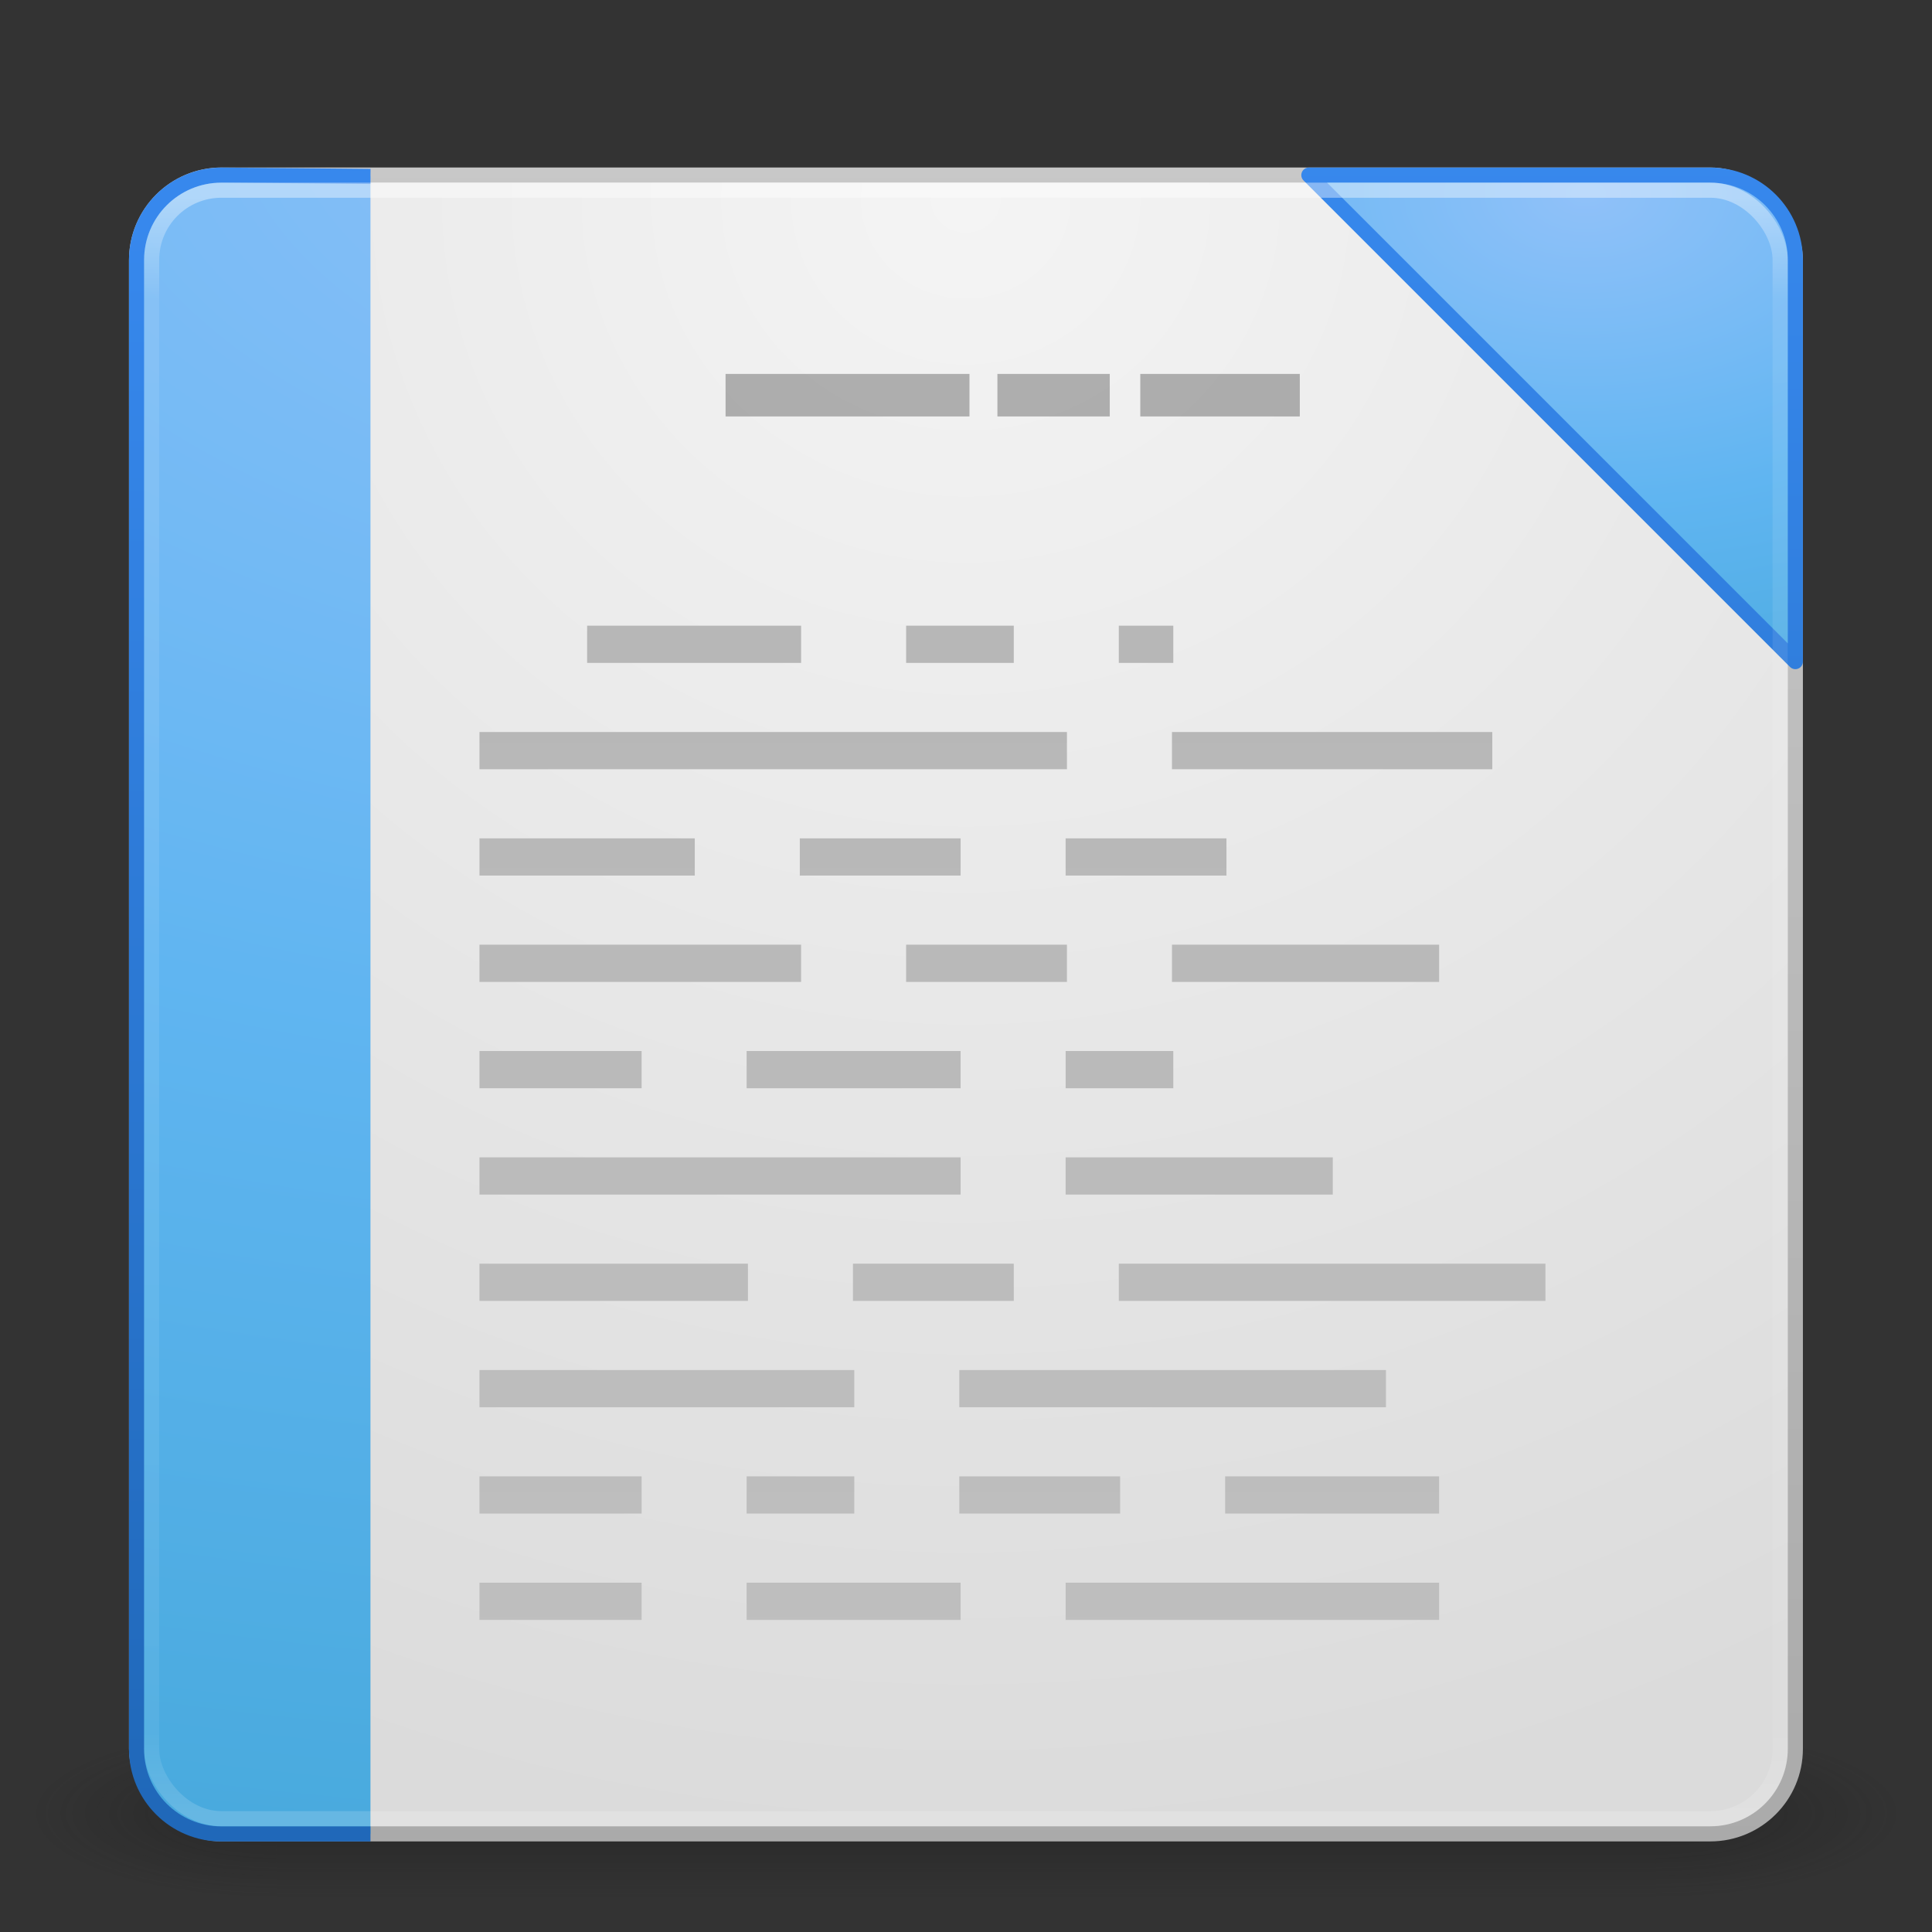 <?xml version="1.0" encoding="UTF-8" standalone="no"?>
<!-- Created with Inkscape (http://www.inkscape.org/) -->

<svg
   xmlns:dc="http://purl.org/dc/elements/1.1/"
   xmlns:cc="http://creativecommons.org/ns#"
   xmlns:rdf="http://www.w3.org/1999/02/22-rdf-syntax-ns#"
   xmlns:svg="http://www.w3.org/2000/svg"
   xmlns="http://www.w3.org/2000/svg"
   xmlns:xlink="http://www.w3.org/1999/xlink"
   xmlns:sodipodi="http://sodipodi.sourceforge.net/DTD/sodipodi-0.dtd"
   xmlns:inkscape="http://www.inkscape.org/namespaces/inkscape"
   width="128"
   height="128"
   id="svg4369"
   version="1.1"
   inkscape:version="0.48.4 r9939"
   sodipodi:docname="libreoffice-writer.svg">
  <rect width="100%" height="100%" fill="#333333" stroke="none"/>
  <defs
     id="defs4371">
    <linearGradient
       y2="43"
       x2="24"
       y1="5"
       x1="24"
       gradientTransform="translate(2.4e-6,0.967)"
       gradientUnits="userSpaceOnUse"
       id="linearGradient3497"
       xlink:href="#linearGradient3924-4"
       inkscape:collect="always" />
    <linearGradient
       id="linearGradient3924-4">
      <stop
         id="stop3926-8"
         style="stop-color:#ffffff;stop-opacity:1"
         offset="0" />
      <stop
         id="stop3928-6"
         style="stop-color:#ffffff;stop-opacity:0.235"
         offset="0.063" />
      <stop
         id="stop3930-4"
         style="stop-color:#ffffff;stop-opacity:0.157"
         offset="0.951" />
      <stop
         id="stop3932-4"
         style="stop-color:#ffffff;stop-opacity:0.392"
         offset="1" />
    </linearGradient>
    <radialGradient
       inkscape:collect="always"
       xlink:href="#linearGradient5344-867-2"
       id="radialGradient3351-4"
       gradientUnits="userSpaceOnUse"
       gradientTransform="matrix(-1.6167311e-7,4.352,-8.092,-1.30641e-7,102.559,-28.435)"
       cx="7.806"
       cy="9.957"
       fx="7.276"
       fy="9.957"
       r="12.672" />
    <linearGradient
       id="linearGradient5344-867-2">
      <stop
         offset="0"
         style="stop-color:#90c1f9;stop-opacity:1;"
         id="stop5559-5" />
      <stop
         offset="0.397"
         style="stop-color:#60b5f1;stop-opacity:1;"
         id="stop5561-3" />
      <stop
         offset="1"
         style="stop-color:#36a1ce;stop-opacity:1;"
         id="stop5563-5" />
    </linearGradient>
    <linearGradient
       inkscape:collect="always"
       xlink:href="#linearGradient4288"
       id="linearGradient3353-8"
       gradientUnits="userSpaceOnUse"
       gradientTransform="matrix(1,0,0,0.659,-2.005,11.167)"
       x1="10.72"
       y1="49.805"
       x2="10.72"
       y2="-7.172" />
    <linearGradient
       id="linearGradient4288">
      <stop
         id="stop4290"
         style="stop-color:#2068b9;stop-opacity:1;"
         offset="0" />
      <stop
         id="stop4292"
         style="stop-color:#3788ed;stop-opacity:1;"
         offset="1" />
    </linearGradient>
    <linearGradient
       inkscape:collect="always"
       xlink:href="#linearGradient3104-5-6"
       id="linearGradient3357"
       gradientUnits="userSpaceOnUse"
       gradientTransform="matrix(1.339,0,0,-1.983,60.503,101.291)"
       x1="22.004"
       y1="63.218"
       x2="22.004"
       y2="25.647" />
    <linearGradient
       id="linearGradient3104-5-6">
      <stop
         offset="0"
         style="stop-color:#aaaaaa;stop-opacity:1"
         id="stop3106-9-1" />
      <stop
         offset="1"
         style="stop-color:#c8c8c8;stop-opacity:1"
         id="stop3108-9" />
    </linearGradient>
    <linearGradient
       x1="24"
       y1="5"
       x2="24"
       y2="43"
       id="linearGradient3084"
       xlink:href="#linearGradient3924"
       gradientUnits="userSpaceOnUse"
       gradientTransform="translate(2.4e-6,0.967)" />
    <linearGradient
       id="linearGradient3924">
      <stop
         id="stop3926"
         style="stop-color:#ffffff;stop-opacity:1"
         offset="0" />
      <stop
         id="stop3928"
         style="stop-color:#ffffff;stop-opacity:0.235"
         offset="0.063" />
      <stop
         id="stop3930"
         style="stop-color:#ffffff;stop-opacity:0.157"
         offset="0.951" />
      <stop
         id="stop3932"
         style="stop-color:#ffffff;stop-opacity:0.392"
         offset="1" />
    </linearGradient>
    <radialGradient
       cx="7.496"
       cy="8.45"
       r="20"
       fx="7.496"
       fy="8.45"
       id="radialGradient3093"
       xlink:href="#linearGradient3600"
       gradientUnits="userSpaceOnUse"
       gradientTransform="matrix(0,1.939,-2.052,-5.2784231e-8,41.335,-8.486)" />
    <linearGradient
       id="linearGradient3600">
      <stop
         id="stop3602"
         style="stop-color:#f4f4f4;stop-opacity:1"
         offset="0" />
      <stop
         id="stop3604"
         style="stop-color:#dbdbdb;stop-opacity:1"
         offset="1" />
    </linearGradient>
    <linearGradient
       x1="24"
       y1="44"
       x2="24"
       y2="3.899"
       id="linearGradient3095"
       xlink:href="#linearGradient3104"
       gradientUnits="userSpaceOnUse"
       gradientTransform="translate(-6e-7,0.967)" />
    <linearGradient
       id="linearGradient3104">
      <stop
         id="stop3106"
         style="stop-color:#aaaaaa;stop-opacity:1"
         offset="0" />
      <stop
         id="stop3108"
         style="stop-color:#c8c8c8;stop-opacity:1"
         offset="1" />
    </linearGradient>
    <linearGradient
       x1="20"
       y1="43"
       x2="20"
       y2="3"
       id="linearGradient3098"
       xlink:href="#linearGradient3104-5"
       gradientUnits="userSpaceOnUse" />
    <linearGradient
       id="linearGradient3104-5">
      <stop
         id="stop3106-9"
         style="stop-color:#aaaaaa;stop-opacity:1"
         offset="0" />
      <stop
         id="stop3108-8"
         style="stop-color:#c8c8c8;stop-opacity:1"
         offset="1" />
    </linearGradient>
    <radialGradient
       cx="4.993"
       cy="43.5"
       r="2.5"
       fx="4.993"
       fy="43.5"
       id="radialGradient2873-966-168"
       xlink:href="#linearGradient3688-166-749"
       gradientUnits="userSpaceOnUse"
       gradientTransform="matrix(2.004,0,0,1.4,27.988,-17.4)" />
    <linearGradient
       id="linearGradient3688-166-749">
      <stop
         id="stop2883"
         style="stop-color:#181818;stop-opacity:1"
         offset="0" />
      <stop
         id="stop2885"
         style="stop-color:#181818;stop-opacity:0"
         offset="1" />
    </linearGradient>
    <radialGradient
       cx="4.993"
       cy="43.5"
       r="2.5"
       fx="4.993"
       fy="43.5"
       id="radialGradient2875-742-326"
       xlink:href="#linearGradient3688-464-309"
       gradientUnits="userSpaceOnUse"
       gradientTransform="matrix(2.004,0,0,1.4,-20.012,-104.4)" />
    <linearGradient
       id="linearGradient3688-464-309">
      <stop
         id="stop2889"
         style="stop-color:#181818;stop-opacity:1"
         offset="0" />
      <stop
         id="stop2891"
         style="stop-color:#181818;stop-opacity:0"
         offset="1" />
    </linearGradient>
    <linearGradient
       x1="25.058"
       y1="47.028"
       x2="25.058"
       y2="39.999"
       id="linearGradient2877-634-617"
       xlink:href="#linearGradient3702-501-757"
       gradientUnits="userSpaceOnUse" />
    <linearGradient
       id="linearGradient3702-501-757">
      <stop
         id="stop2895"
         style="stop-color:#181818;stop-opacity:0"
         offset="0" />
      <stop
         id="stop2897"
         style="stop-color:#181818;stop-opacity:1"
         offset="0.5" />
      <stop
         id="stop2899"
         style="stop-color:#181818;stop-opacity:0"
         offset="1" />
    </linearGradient>
    <linearGradient
       inkscape:collect="always"
       xlink:href="#linearGradient3104-5-6"
       id="linearGradient4253"
       x1="24.562"
       y1="-20.821"
       x2="24.562"
       y2="67.275"
       gradientUnits="userSpaceOnUse" />
    <radialGradient
       inkscape:collect="always"
       xlink:href="#linearGradient3600"
       id="radialGradient4259"
       gradientUnits="userSpaceOnUse"
       gradientTransform="matrix(1.371,1.371,-1.451,1.451,12.602,-10.946)"
       cx="7.496"
       cy="8.45"
       fx="7.496"
       fy="8.45"
       r="20" />
    <linearGradient
       inkscape:collect="always"
       xlink:href="#linearGradient3104"
       id="linearGradient4261"
       gradientUnits="userSpaceOnUse"
       gradientTransform="matrix(0.707,-0.707,0.707,0.707,-9.941,24.967)"
       x1="24"
       y1="44"
       x2="24"
       y2="3.899" />
    <radialGradient
       inkscape:collect="always"
       xlink:href="#linearGradient3600"
       id="radialGradient4265"
       gradientUnits="userSpaceOnUse"
       gradientTransform="matrix(0,1.939,-2.052,-5.2784231e-8,7.863,-7.617)"
       cx="7.496"
       cy="8.45"
       fx="7.496"
       fy="8.45"
       r="20" />
    <linearGradient
       inkscape:collect="always"
       xlink:href="#linearGradient3104"
       id="linearGradient4267"
       gradientUnits="userSpaceOnUse"
       gradientTransform="translate(-33.472,1.837)"
       x1="24"
       y1="44"
       x2="24"
       y2="3.899" />
    <radialGradient
       inkscape:collect="always"
       xlink:href="#linearGradient3600"
       id="radialGradient4271"
       gradientUnits="userSpaceOnUse"
       gradientTransform="matrix(0,1.939,-2.052,-5.2784231e-8,8.469,21.072)"
       cx="7.496"
       cy="8.45"
       fx="7.496"
       fy="8.45"
       r="20" />
    <linearGradient
       inkscape:collect="always"
       xlink:href="#linearGradient3104"
       id="linearGradient4273"
       gradientUnits="userSpaceOnUse"
       gradientTransform="translate(-32.866,30.525)"
       x1="24"
       y1="44"
       x2="24"
       y2="3.899" />
    <radialGradient
       inkscape:collect="always"
       xlink:href="#linearGradient3600"
       id="radialGradient4276"
       gradientUnits="userSpaceOnUse"
       gradientTransform="matrix(0,1.939,-2.052,-5.2784231e-8,41.335,-8.486)"
       cx="7.496"
       cy="8.45"
       fx="7.496"
       fy="8.45"
       r="20" />
    <linearGradient
       inkscape:collect="always"
       xlink:href="#linearGradient3104"
       id="linearGradient4278"
       gradientUnits="userSpaceOnUse"
       gradientTransform="translate(-6e-7,0.967)"
       x1="24"
       y1="44"
       x2="24"
       y2="3.899" />
    <radialGradient
       inkscape:collect="always"
       xlink:href="#linearGradient5344-867-2"
       id="radialGradient4281"
       gradientUnits="userSpaceOnUse"
       gradientTransform="matrix(0,0.909,-1.433,0,40.502,-0.839)"
       cx="7.422"
       cy="1.347"
       fx="7.422"
       fy="1.347"
       r="20" />
    <linearGradient
       inkscape:collect="always"
       xlink:href="#linearGradient4288"
       id="linearGradient4283"
       gradientUnits="userSpaceOnUse"
       gradientTransform="translate(-6e-7,0.967)"
       x1="24"
       y1="44"
       x2="24"
       y2="3.899" />
  </defs>
  <sodipodi:namedview
     id="base"
     pagecolor="#ffffff"
     bordercolor="#666666"
     borderopacity="1.0"
     inkscape:pageopacity="0.0"
     inkscape:pageshadow="2"
     inkscape:zoom="4"
     inkscape:cx="35.524092"
     inkscape:cy="64.142133"
     inkscape:current-layer="layer1"
     showgrid="true"
     inkscape:grid-bbox="true"
     inkscape:document-units="px"
     inkscape:window-width="1537"
     inkscape:window-height="874"
     inkscape:window-x="0"
     inkscape:window-y="48"
     inkscape:window-maximized="0" />
  <g
     id="layer1"
     inkscape:label="Layer 1"
     inkscape:groupmode="layer"
     transform="translate(0,80)">
    <g
       id="g4285"
       transform="matrix(2.818,0,0,2.818,-3.636,-83.81)"
       style="stroke-width:0.355;stroke-miterlimit:4;stroke-dasharray:none">
      <g
         style="stroke-width:0.507;stroke-miterlimit:4;stroke-dasharray:none;display:inline"
         id="g2036"
         transform="matrix(1.1,0,0,0.444,-2.4,25.111)">
        <g
           style="opacity:0.4;stroke-width:0.436;stroke-miterlimit:4;stroke-dasharray:none"
           id="g3712"
           transform="matrix(1.053,0,0,1.286,-1.263,-13.429)">
          <rect
             style="fill:url(#radialGradient2873-966-168);fill-opacity:1;stroke:none"
             id="rect2801"
             y="40"
             x="38"
             height="7"
             width="5" />
          <rect
             style="fill:url(#radialGradient2875-742-326);fill-opacity:1;stroke:none"
             id="rect3696"
             transform="scale(-1,-1)"
             y="-47"
             x="-10"
             height="7"
             width="5" />
          <rect
             style="fill:url(#linearGradient2877-634-617);fill-opacity:1;stroke:none"
             id="rect3700"
             y="40"
             x="10"
             height="7"
             width="28" />
        </g>
      </g>
      <path
         style="opacity:0.05;color:#000000;fill:url(#linearGradient3098);fill-opacity:1;fill-rule:nonzero;stroke:none;stroke-width:0.355;marker:none;visibility:visible;display:inline;overflow:visible;enable-background:accumulate"
         id="path4564-0"
         d="m 22.969,8.187 a 2.936,2.936 0 0 0 -1.406,0.406 L 10.531,14.969 A 2.936,2.936 0 0 0 9.125,17 2.936,2.936 0 0 0 9.094,17 2.936,2.936 0 0 0 8.125,19.188 L 8.062,31.906 a 2.936,2.936 0 0 0 1,2.188 2.936,2.936 0 0 0 0,0.031 2.936,2.936 0 0 0 1.438,2.094 l 11,6.312 a 2.936,2.936 0 0 0 2.406,0.219 2.936,2.936 0 0 0 0.031,0 2.936,2.936 0 0 0 2.5,-0.188 l 11,-6.344 a 2.936,2.936 0 0 0 1.406,-2 2.936,2.936 0 0 0 1.094,-2.25 l 0,-12.719 a 2.936,2.936 0 0 0 -1,-2.188 A 2.936,2.936 0 0 0 37.5,14.969 L 26.469,8.625 a 2.936,2.936 0 0 0 -2.406,-0.25 2.936,2.936 0 0 0 -1.094,-0.188 z"
         inkscape:connector-curvature="0" />
      <rect
         style="color:#000000;fill:url(#radialGradient3093);fill-opacity:1;fill-rule:nonzero;stroke:url(#linearGradient3095);stroke-width:0.355;stroke-linecap:round;stroke-linejoin:round;stroke-miterlimit:4;stroke-opacity:1;stroke-dasharray:none;stroke-dashoffset:0;marker:none;visibility:visible;display:inline;overflow:visible;enable-background:accumulate"
         id="rect5505-21"
         y="5.467"
         x="4.5"
         ry="2"
         rx="2"
         height="39"
         width="39" />
      <path
         style="font-size:medium;font-style:normal;font-variant:normal;font-weight:normal;font-stretch:normal;text-indent:0;text-align:start;text-decoration:none;line-height:normal;letter-spacing:normal;word-spacing:normal;text-transform:none;direction:ltr;block-progression:tb;writing-mode:lr-tb;text-anchor:start;baseline-shift:baseline;opacity:0.28;color:#000000;fill:#000000;fill-opacity:1;stroke:none;stroke-width:0.355;marker:none;visibility:visible;display:inline;overflow:visible;enable-background:accumulate;font-family:Sans;-inkscape-font-specification:Sans"
         id="path3475"
         d="m 18.349,10.143 0,1 5.734,0 0,-1 z m 6.391,0 0,1 2.641,0 0,-1 z m 3.359,0 0,1 3.75,0 0,-1 z"
         inkscape:connector-curvature="0" />
      <path
         sodipodi:nodetypes="ccsssc"
         inkscape:connector-curvature="0"
         id="rect5505-21-0"
         d="m 10,5.5 c 0,0 -3.1,-0.031 -3.5,-0.031 -1.108,0 -2,0.892 -2,2 l 0,35 c 0,1.108 0.892,2 2,2 l 3.5,0"
         style="color:#000000;fill:url(#radialGradient3351-4);fill-opacity:1;fill-rule:nonzero;stroke:url(#linearGradient3353-8);stroke-width:0.355;stroke-linecap:butt;stroke-linejoin:round;stroke-miterlimit:4;stroke-opacity:1;stroke-dasharray:none;stroke-dashoffset:0;marker:none;visibility:visible;display:inline;overflow:visible;enable-background:accumulate" />
      <path
         id="path3094"
         d="m 15.094,16.062 0,0.875 1.25,0 0.031,0 1.25,0 1.25,0 1.25,0 0,-0.875 -1.25,0 -1.25,0 -1.25,0 -0.031,0 -1.25,0 z m 7.5,0 0,0.875 1.281,0 1.25,0 0,-0.875 -1.25,0 -1.281,0 z m 5,0 0,0.875 1.281,0 0,-0.875 -1.281,0 z m -15.031,2.5 0,0.875 1.312,0 1.25,0 1.25,0 1.25,0 1.25,0 1.25,0 1.25,0 1.25,0 1.25,0 1.25,0 1.25,0 0,-0.875 -1.25,0 -1.25,0 -1.25,0 -1.25,0 -1.25,0 -1.25,0 -1.25,0 -1.25,0 -1.25,0 -1.25,0 -1.312,0 z m 16.281,0 0,0.875 1.281,0 1.25,0 1.25,0 1.25,0 1.25,0 1.25,0 0,-0.875 -1.25,0 -1.25,0 -1.25,0 -1.25,0 -1.25,0 -1.281,0 z m -16.281,2.5 0,0.875 1.312,0 1.25,0 1.25,0 1.25,0 0,-0.875 -1.25,0 -1.25,0 -1.25,0 -1.312,0 z m 7.531,0 0,0.875 1.281,0 1.25,0 1.25,0 0,-0.875 -1.25,0 -1.25,0 -1.281,0 z m 6.25,0 0,0.875 1.281,0 1.25,0 1.25,0 0,-0.875 -1.25,0 -1.25,0 -1.281,0 z m -13.781,2.5 0,0.875 1.312,0 1.25,0 1.25,0 1.25,0 1.25,0 1.25,0 0,-0.875 -1.25,0 -1.25,0 -1.25,0 -1.25,0 -1.25,0 -1.312,0 z m 10.031,0 0,0.875 1.281,0 1.25,0 1.25,0 0,-0.875 -1.25,0 -1.25,0 -1.281,0 z m 6.25,0 0,0.875 1.281,0 1.25,0 1.25,0 1.25,0 1.25,0 0,-0.875 -1.25,0 -1.25,0 -1.25,0 -1.25,0 -1.281,0 z m -16.281,2.5 0,0.875 1.312,0 1.25,0 1.25,0 0,-0.875 -1.25,0 -1.25,0 -1.312,0 z m 6.281,0 0,0.875 1.281,0 1.25,0 1.25,0 1.25,0 0,-0.875 -1.25,0 -1.25,0 -1.25,0 -1.281,0 z m 7.5,0 0,0.875 1.281,0 1.25,0 0,-0.875 -1.25,0 -1.281,0 z m -13.781,2.5 0,0.875 1.312,0 1.25,0 1.25,0 1.25,0 1.25,0 1.25,0 1.25,0 1.25,0 1.25,0 0,-0.875 -1.25,0 -1.25,0 -1.25,0 -1.25,0 -1.25,0 -1.25,0 -1.25,0 -1.25,0 -1.312,0 z m 13.781,0 0,0.875 1.281,0 1.25,0 1.25,0 1.25,0 1.25,0 0,-0.875 -1.25,0 -1.25,0 -1.25,0 -1.25,0 -1.281,0 z m -13.781,2.5 0,0.875 1.312,0 1.25,0 1.25,0 1.25,0 1.25,0 0,-0.875 -1.25,0 -1.25,0 -1.25,0 -1.25,0 -1.312,0 z m 8.781,0 0,0.875 1.281,0 1.25,0 1.25,0 0,-0.875 -1.25,0 -1.25,0 -1.281,0 z m 6.25,0 0,0.875 1.281,0 1.25,0 1.25,0 1.25,0 1.25,0 1.25,0 1.25,0 1.25,0 0,-0.875 -1.25,0 -1.25,0 -1.25,0 -1.25,0 -1.25,0 -1.25,0 -1.25,0 -1.281,0 z m -15.031,2.5 0,0.875 1.312,0 1.25,0 1.25,0 1.25,0 1.25,0 1.25,0 1.25,0 0,-0.875 -1.25,0 -1.25,0 -1.25,0 -1.25,0 -1.25,0 -1.25,0 -1.312,0 z m 11.281,0 0,0.875 1.281,0 1.25,0 1.25,0 1.25,0 1.25,0 1.25,0 1.25,0 1.25,0 0,-0.875 -1.25,0 -1.25,0 -1.25,0 -1.25,0 -1.25,0 -1.25,0 -1.25,0 -1.281,0 z m -11.281,2.5 0,0.875 1.312,0 1.25,0 1.25,0 0,-0.875 -1.25,0 -1.25,0 -1.312,0 z m 6.281,0 0,0.875 1.281,0 1.25,0 0,-0.875 -1.25,0 -1.281,0 z m 5,0 0,0.875 1.281,0 1.25,0 1.25,0 0,-0.875 -1.25,0 -1.25,0 -1.281,0 z m 6.25,0 0,0.875 1.281,0 1.25,0 1.25,0 1.25,0 0,-0.875 -1.25,0 -1.25,0 -1.25,0 -1.281,0 z m -17.531,2.5 0,0.875 1.312,0 1.25,0 1.25,0 0,-0.875 -1.25,0 -1.25,0 -1.312,0 z m 6.281,0 0,0.875 1.281,0 1.25,0 1.25,0 1.25,0 0,-0.875 -1.25,0 -1.25,0 -1.25,0 -1.281,0 z m 7.5,0 0,0.875 1.281,0 1.25,0 1.25,0 1.25,0 1.25,0 1.25,0 1.25,0 0,-0.875 -1.25,0 -1.25,0 -1.25,0 -1.25,0 -1.25,0 -1.25,0 -1.281,0 z"
         style="font-size:2px;font-style:normal;font-variant:normal;font-weight:normal;font-stretch:normal;text-align:start;line-height:125%;letter-spacing:0px;word-spacing:0px;text-anchor:start;fill:url(#linearGradient4253);fill-opacity:1;stroke:none;font-family:BLOKK Neue;-inkscape-font-specification:BLOKK Neue"
         inkscape:connector-curvature="0" />
      <path
         id="rect4255"
         d="m 32.062,5.469 11.438,11.438 0,-9.438 c 0,-1.108 -0.892,-2 -2,-2 l -9.438,0 z"
         style="color:#000000;fill:url(#radialGradient4281);fill-opacity:1;fill-rule:nonzero;stroke:url(#linearGradient4283);stroke-width:0.355;stroke-linecap:round;stroke-linejoin:round;stroke-miterlimit:4;stroke-opacity:1;stroke-dasharray:none;stroke-dashoffset:0;marker:none;visibility:visible;display:inline;overflow:visible;enable-background:accumulate"
         inkscape:connector-curvature="0" />
      <rect
         style="opacity:0.4;fill:none;stroke:url(#linearGradient3497);stroke-width:0.355;stroke-linecap:round;stroke-linejoin:round;stroke-miterlimit:4;stroke-opacity:1;stroke-dasharray:none;stroke-dashoffset:0"
         id="rect6741-2-5"
         y="5.824"
         x="4.856"
         ry="1.637"
         rx="1.637"
         height="38.286"
         width="38.286" />
    </g>
  </g>
</svg>
